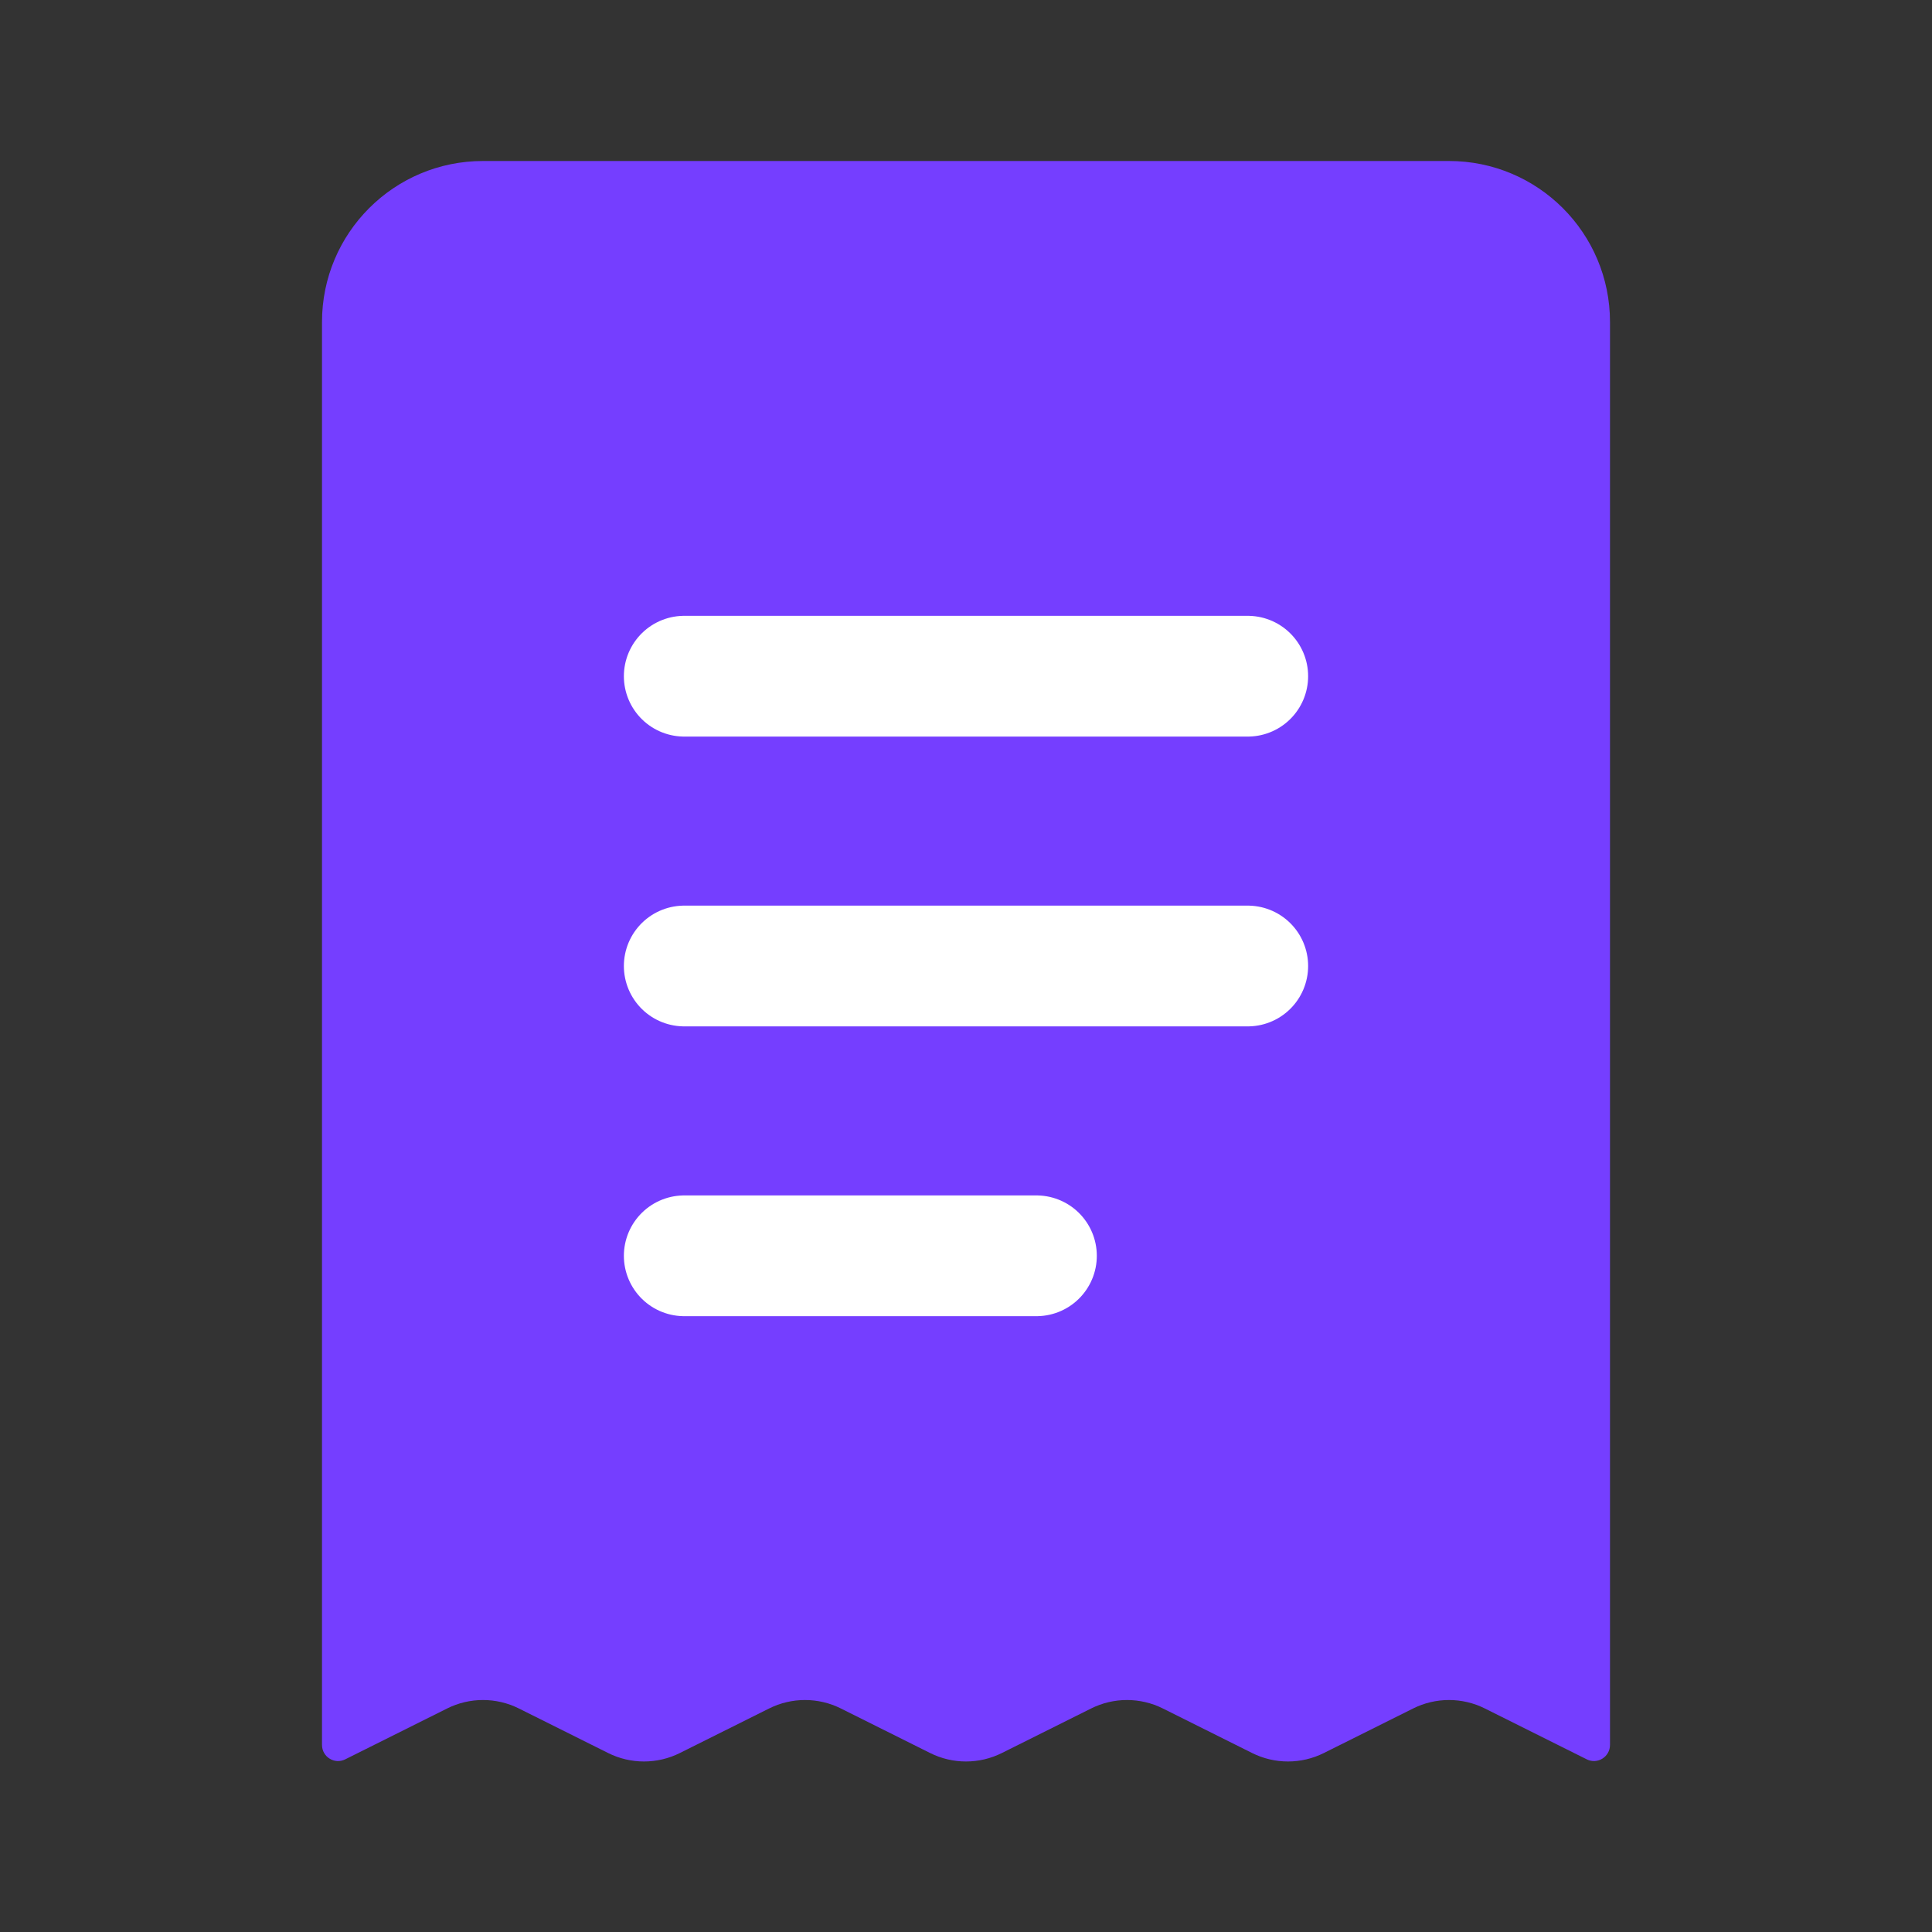 <svg width="24" height="24" viewBox="0 0 24 24" fill="none" xmlns="http://www.w3.org/2000/svg">
<rect x="0" y="0" width="24" height="24" fill="#333333" stroke="none"/>
<path d="M4 21.676V4C4 2.895 4.895 2 6 2H18C19.105 2 20 2.895 20 4V21.676C20 21.825 19.843 21.922 19.711 21.855L18.447 21.224C18.166 21.083 17.834 21.083 17.553 21.224L16.447 21.776C16.166 21.917 15.834 21.917 15.553 21.776L14.447 21.224C14.166 21.083 13.834 21.083 13.553 21.224L12.447 21.776C12.166 21.917 11.834 21.917 11.553 21.776L10.447 21.224C10.166 21.083 9.834 21.083 9.553 21.224L8.447 21.776C8.166 21.917 7.834 21.917 7.553 21.776L6.447 21.224C6.166 21.083 5.834 21.083 5.553 21.224L4.289 21.855C4.156 21.922 4 21.825 4 21.676Z" fill="#753EFF"/>
<path d="M15.5 8.4H8.5M15.5 12H8.5M12.875 15.6H8.5" stroke="white" stroke-width="1.5" stroke-linecap="round" stroke-linejoin="round"/>
</svg>
